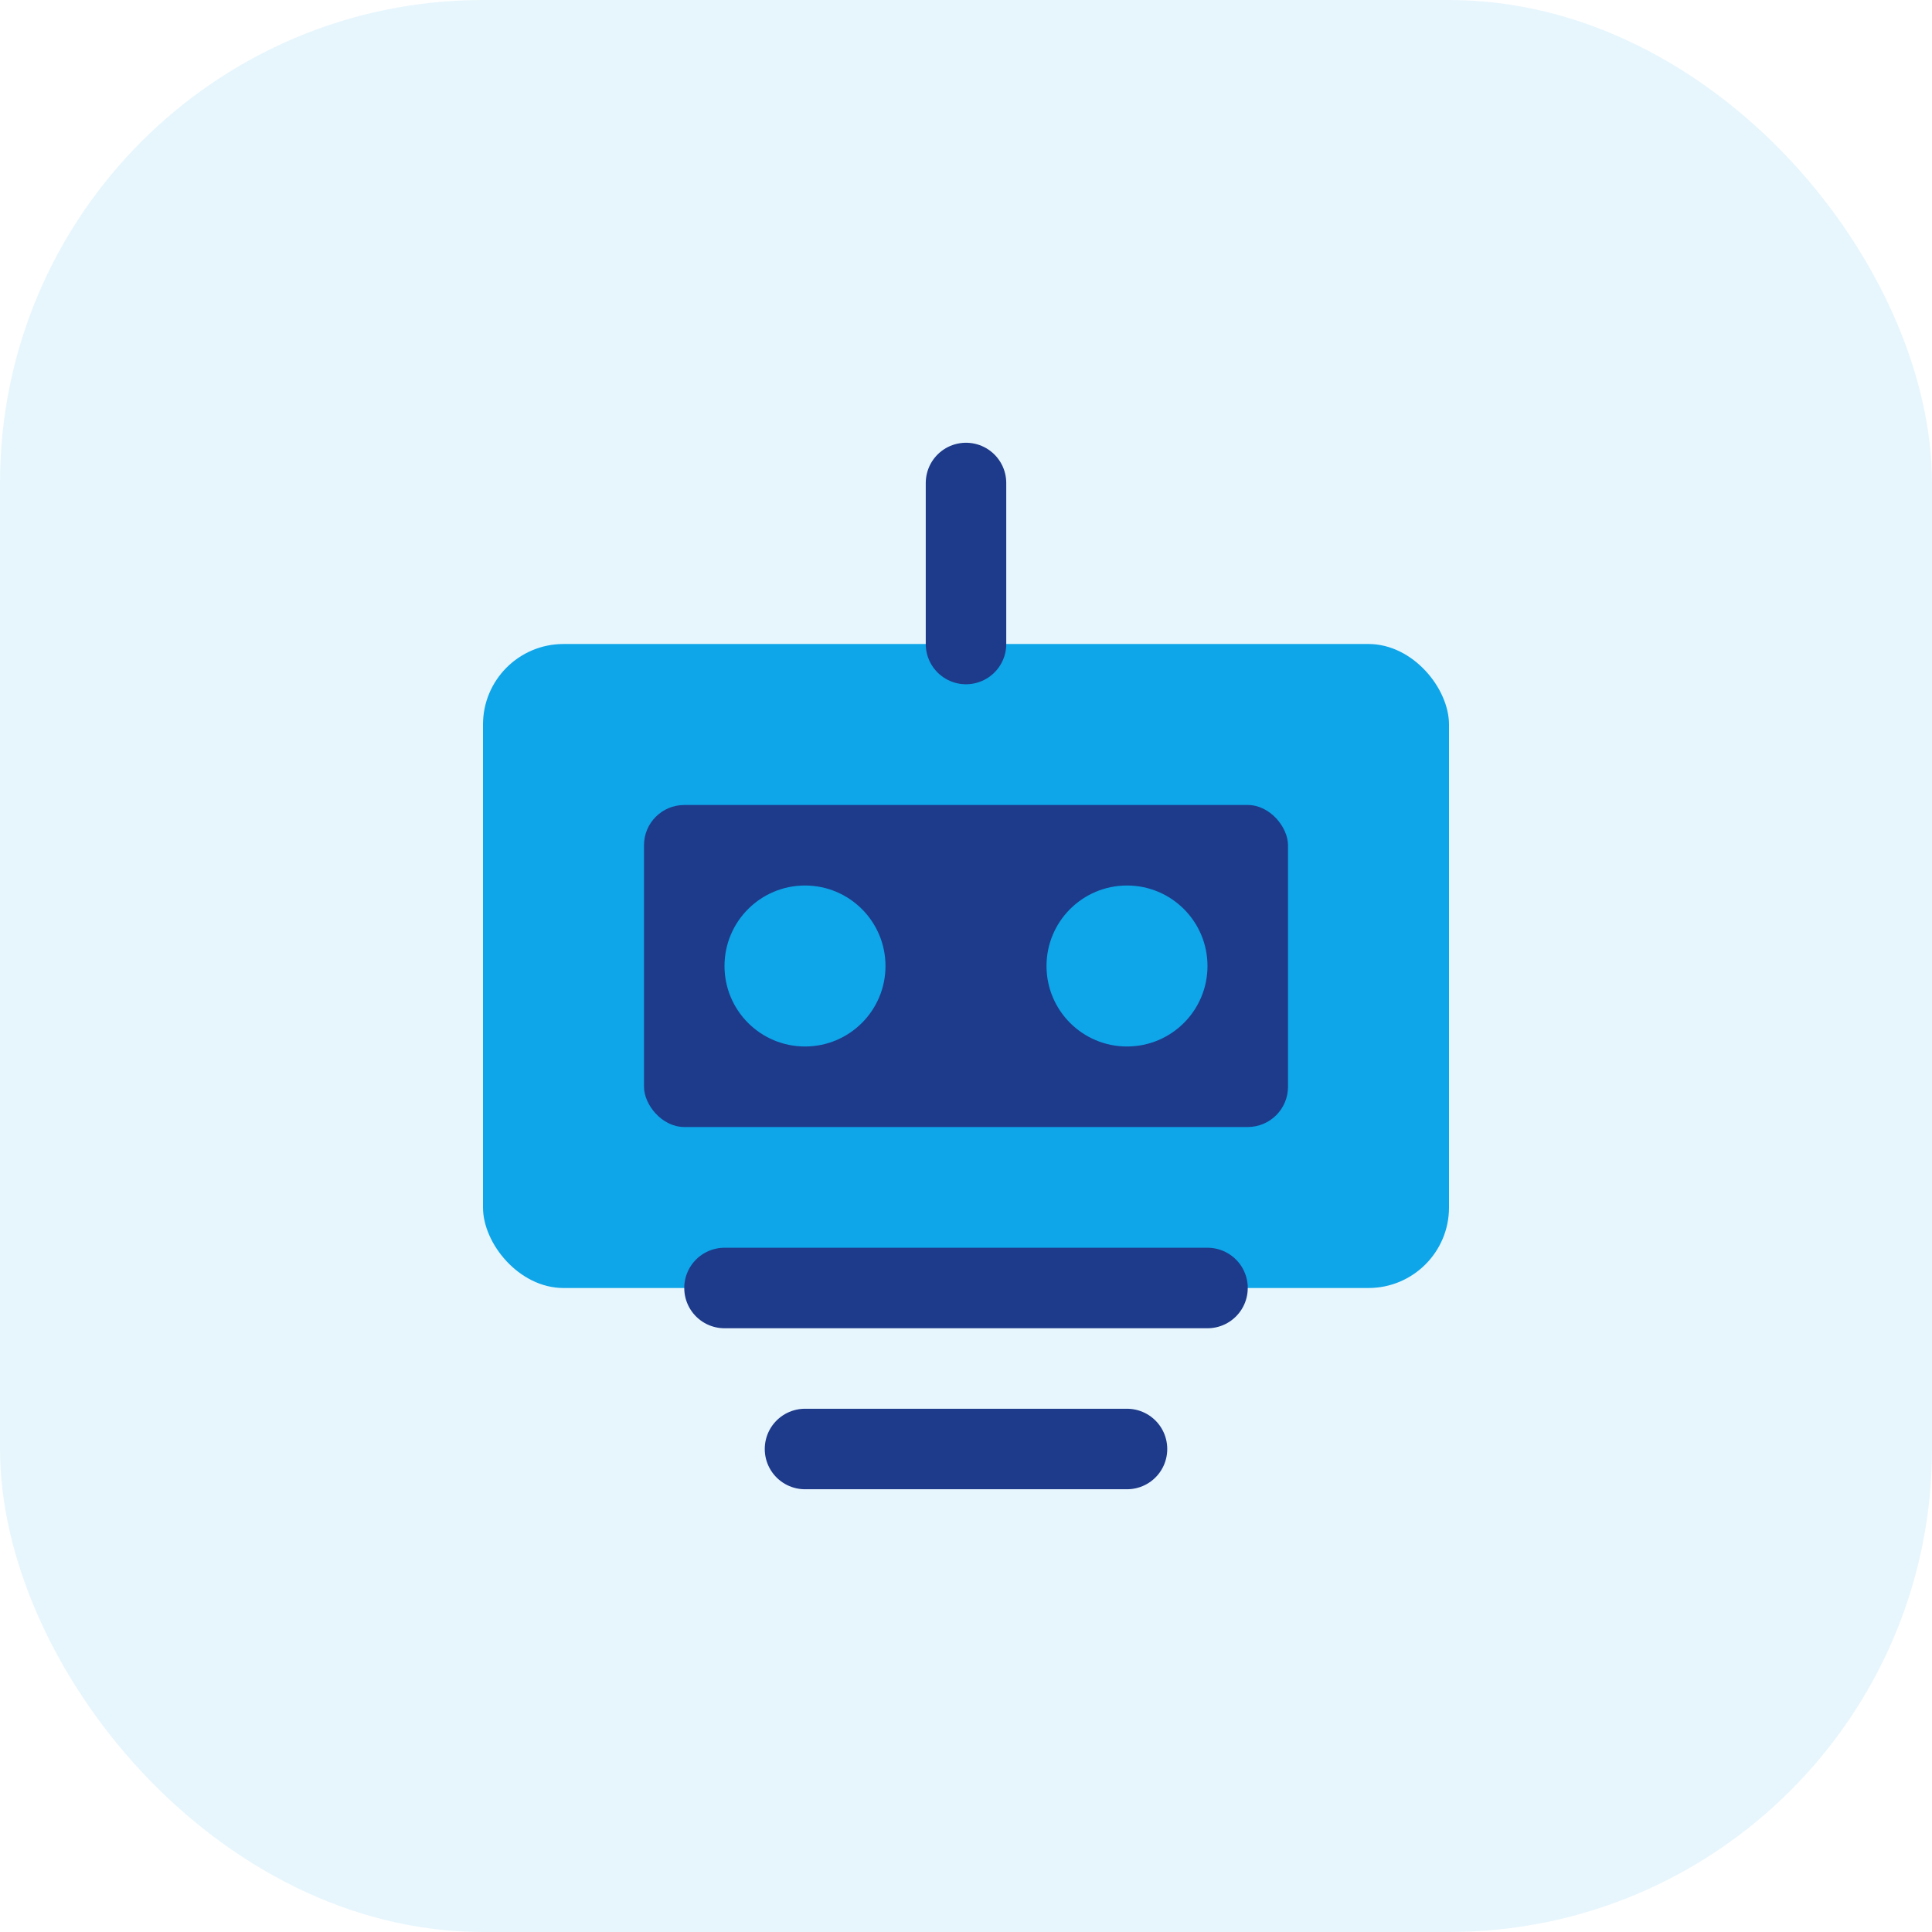 <svg width="48" height="48" viewBox="0 0 48 48" fill="none" xmlns="http://www.w3.org/2000/svg">
  <rect width="48" height="48" rx="12" fill="#0EA5E9" opacity="0.1"/>
  <rect x="12" y="16" width="24" height="16" rx="2" fill="#0EA5E9"/>
  <rect x="16" y="20" width="16" height="8" rx="1" fill="#1E3A8A"/>
  <circle cx="20" cy="24" r="2" fill="#0EA5E9"/>
  <circle cx="28" cy="24" r="2" fill="#0EA5E9"/>
  <path d="M18 32 L30 32" stroke="#1E3A8A" stroke-width="2" stroke-linecap="round"/>
  <path d="M20 36 L28 36" stroke="#1E3A8A" stroke-width="2" stroke-linecap="round"/>
  <path d="M24 12 L24 16" stroke="#1E3A8A" stroke-width="2" stroke-linecap="round"/>
</svg>
